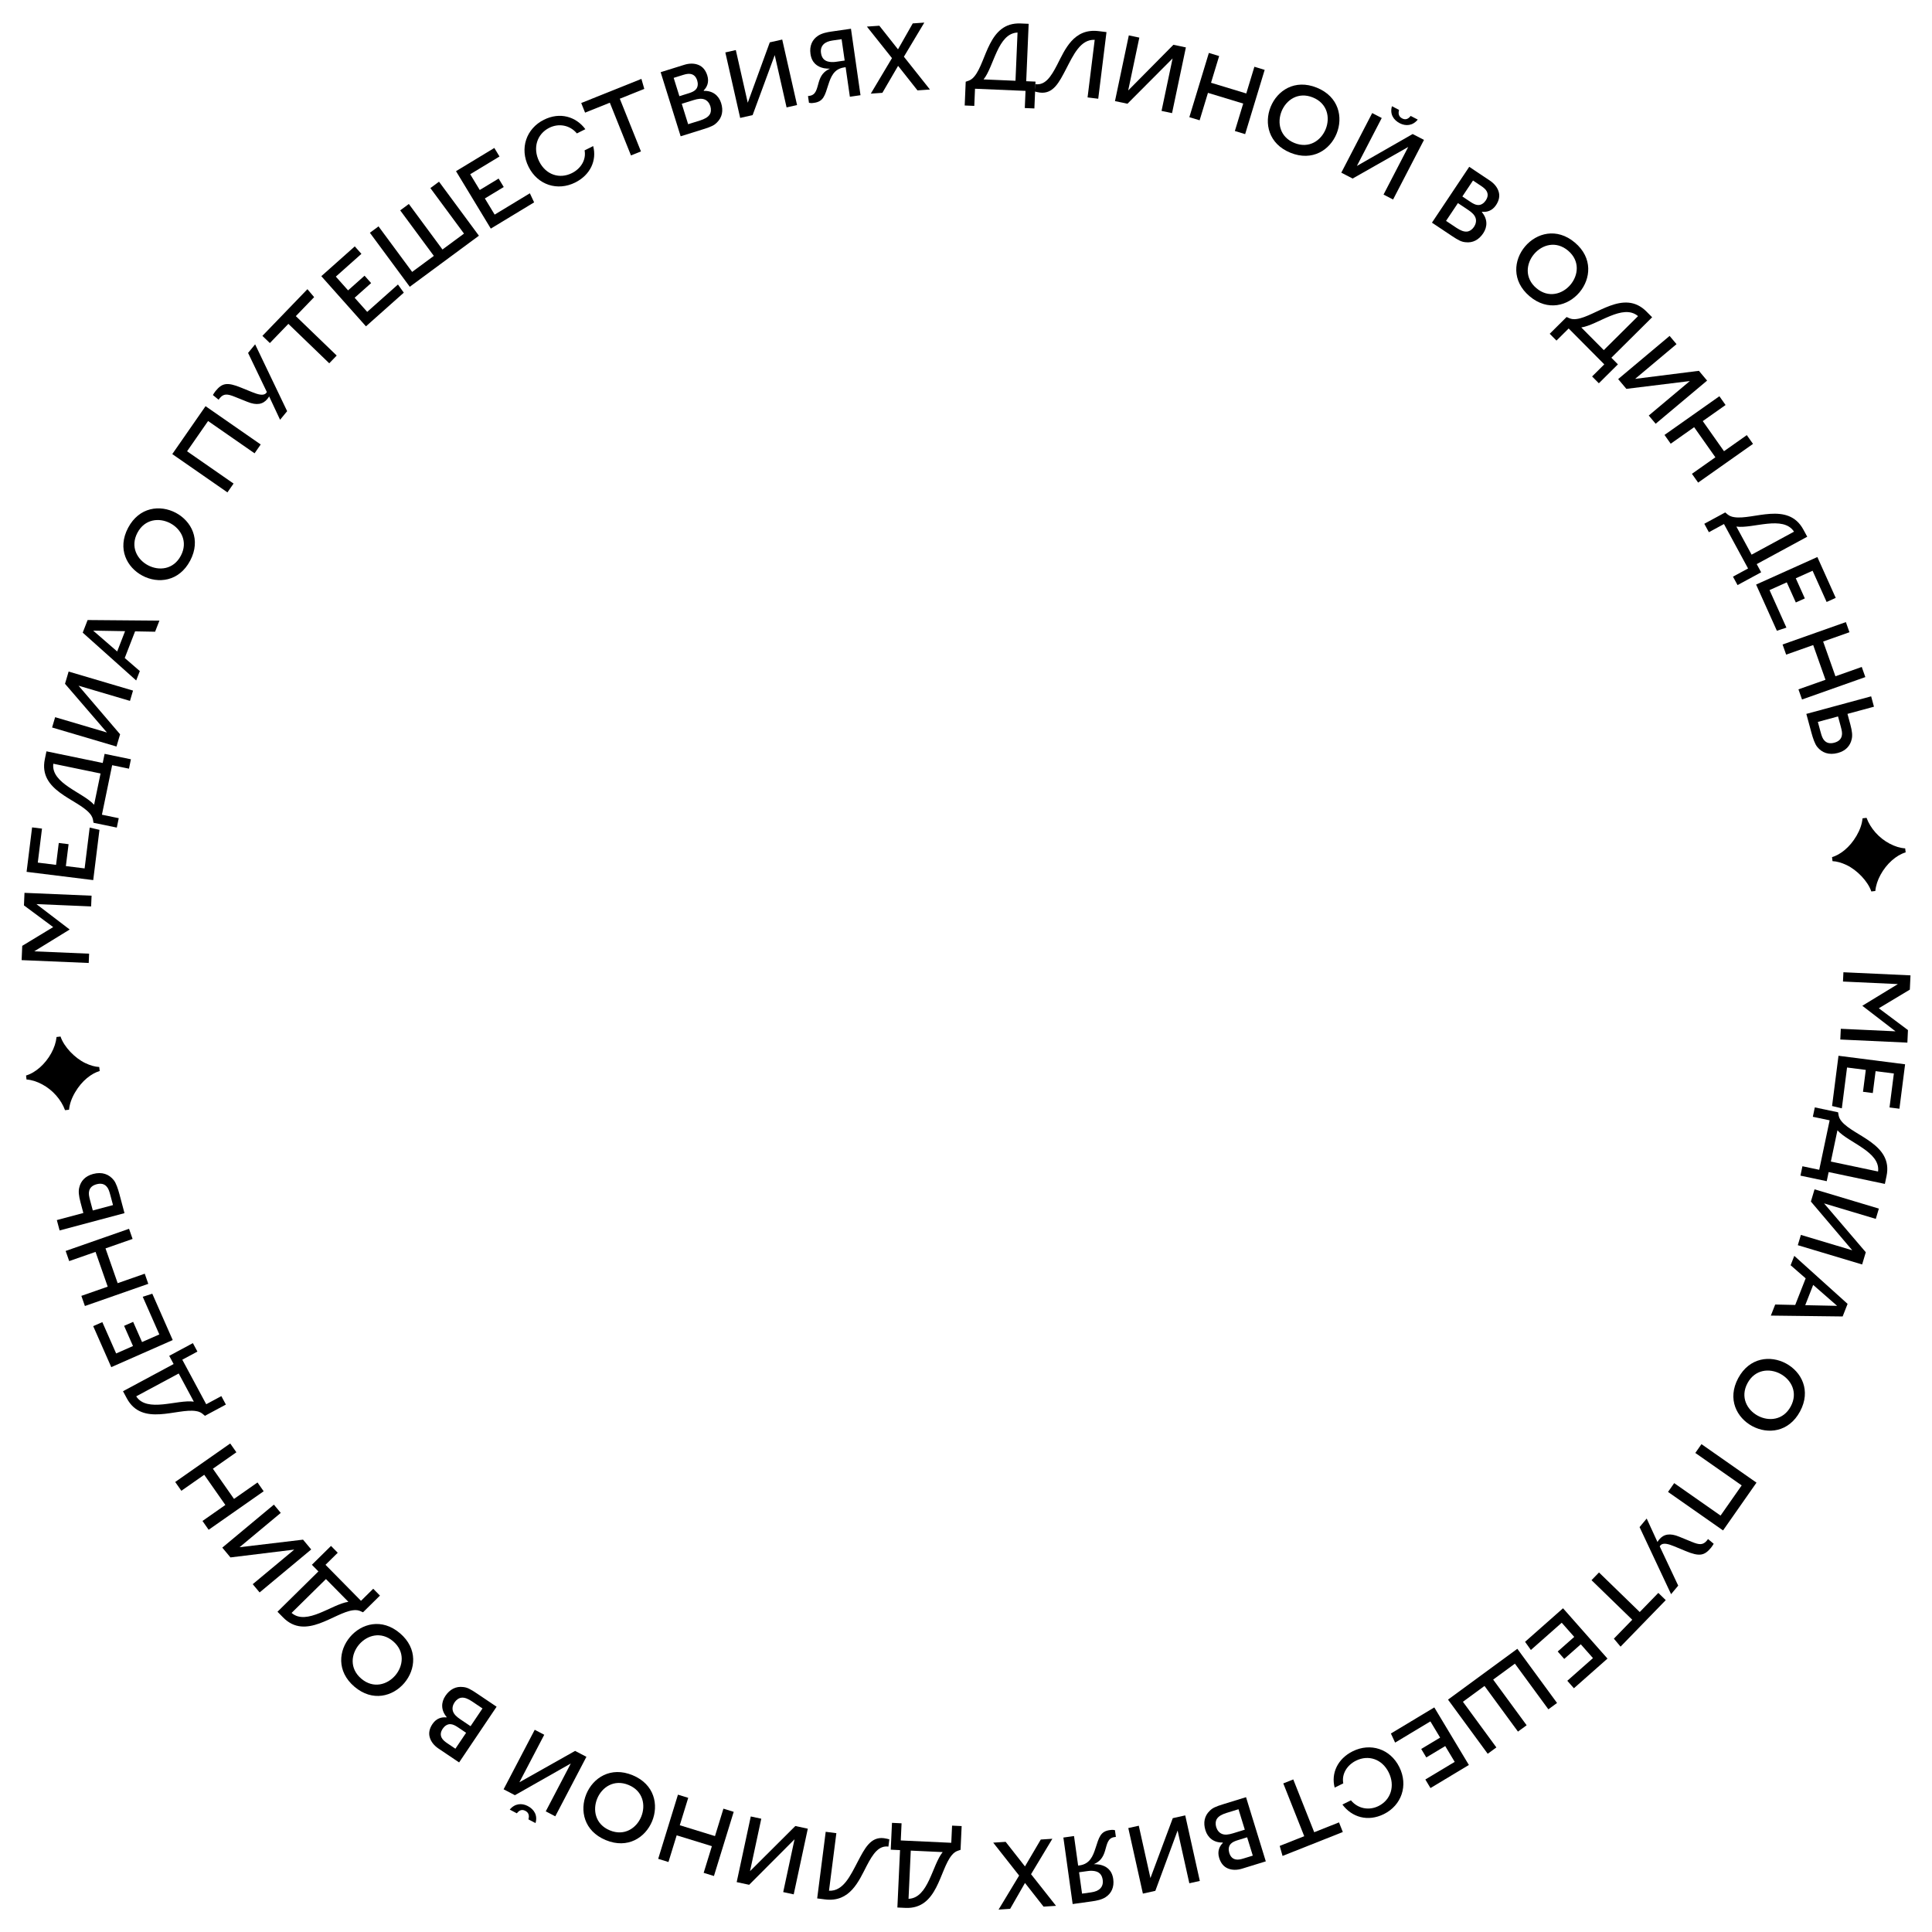 <svg width="1007" height="1007" viewBox="0 0 1007 1007" fill="none" xmlns="http://www.w3.org/2000/svg">
<path d="M960.827 506.757L995.79 508.377L995.445 515.819L979.278 525.531L994.468 536.896L994.165 543.439L959.202 541.819L959.462 536.225L987.981 537.547L970.679 524.231L989.222 512.928L960.603 511.601L960.827 506.757Z" fill="black"/>
<path d="M958.261 550.291L992.978 554.73L990.017 577.891L984.859 577.232L987.123 559.526L977.6 558.309L976.142 569.716L971.033 569.063L972.492 557.656L962.721 556.406L960.001 577.683L954.913 576.478L958.261 550.291Z" fill="black"/>
<path d="M958.055 579.754C958.361 582.425 959.007 583.48 960.034 584.668C966.557 592.275 986.784 596.433 983.301 612.97L982.436 617.08L953.129 610.908L952.129 615.654L938.43 612.768L939.46 607.876L948.218 609.72L953.648 583.936L944.89 582.091L945.921 577.199L958.055 579.754ZM957.714 589.135L954.283 605.428L978.893 610.611C980.194 600.308 963.453 595.607 957.714 589.135Z" fill="black"/>
<path d="M945.783 619.9L979.31 629.947L977.702 635.311L950.737 627.231L972.492 652.697L970.583 659.068L937.056 649.021L938.664 643.656L965.437 651.679L943.874 626.27L945.783 619.9Z" fill="black"/>
<path d="M925.27 679.944L935.708 680.173L941.151 666.303L933.307 659.465L935.224 654.577L963.002 679.604L960.426 686.167L923.005 685.716L925.27 679.944ZM945.073 669.722L940.926 680.287L957.549 680.634L945.073 669.722Z" fill="black"/>
<path d="M905.985 718.337C911.854 707.414 922.825 706.327 930.885 710.657C938.946 714.988 944.095 724.736 938.227 735.659C932.358 746.582 921.387 747.669 913.327 743.339C905.266 739.008 900.117 729.26 905.985 718.337ZM927.975 716.075C922.337 713.046 914.735 713.672 910.83 720.94C906.926 728.207 910.6 734.892 916.237 737.921C921.875 740.95 929.477 740.324 933.382 733.056C937.286 725.788 933.613 719.104 927.975 716.075Z" fill="black"/>
<path d="M872.626 773.038L896.795 789.953L907.804 774.222L883.635 757.308L886.845 752.72L915.521 772.788L898.09 797.694L869.415 777.626L872.626 773.038Z" fill="black"/>
<path d="M858.29 791.499L863.914 803.732C864.125 803.322 864.438 802.868 864.822 802.407C867.158 799.602 870.436 798.948 875.308 800.99C877.927 802.064 879.7 802.826 881.762 803.632C885.635 805.232 887.607 805.442 889.655 802.984C889.847 802.753 890.103 802.446 890.257 802.183L893.215 804.647C892.844 805.249 892.383 806.037 891.839 806.69C888.415 810.801 885.886 811.493 878.504 808.402C877.358 807.903 875.995 807.353 872.749 806.016C869.65 804.736 866.769 803.898 865.425 805.511C865.297 805.665 865.207 805.851 865.079 806.005L874.719 826.463L871.007 830.919L854.578 795.956L858.29 791.499Z" fill="black"/>
<path d="M833.435 819.604L854.667 840.228L864.352 830.258L868.225 834.02L844.675 858.265L841.185 854.108L850.765 844.245L829.533 823.621L833.435 819.604Z" fill="black"/>
<path d="M814.683 838.266L837.856 864.496L820.357 879.956L816.914 876.059L830.291 864.24L823.935 857.046L815.317 864.66L811.907 860.8L820.525 853.186L814.004 845.804L797.929 860.006L794.898 855.745L814.683 838.266Z" fill="black"/>
<path d="M790.871 859.392L811.563 887.621L807.046 890.931L789.606 867.139L778.274 875.445L795.715 899.238L791.198 902.548L773.758 878.756L762.507 887.003L779.947 910.796L775.431 914.106L754.739 885.878L790.871 859.392Z" fill="black"/>
<path d="M747.59 889.943L765.614 919.946L745.597 931.97L742.92 927.512L758.221 918.321L753.278 910.091L743.42 916.013L740.768 911.599L750.626 905.677L745.553 897.233L727.166 908.279L724.96 903.538L747.59 889.943Z" fill="black"/>
<path d="M705.083 912.793C714.268 908.245 724.631 911.484 729.378 921.073C734.126 930.662 730.485 941.001 721.299 945.549C712.875 949.719 704.567 947.137 699.696 940.566L704.132 938.37C707.759 942.767 713.569 943.796 718.498 941.356C724.95 938.162 727.283 930.814 723.822 923.824C720.361 916.834 713.237 914.502 706.785 917.697C702.125 920.004 699.222 924.621 700.142 929.522L695.661 931.74C693.7 924.286 697.196 916.697 705.083 912.793Z" fill="black"/>
<path d="M674.081 927.481L684.998 954.995L697.918 949.869L699.909 954.888L668.492 967.353L667.011 962.131L679.792 957.06L668.876 929.546L674.081 927.481Z" fill="black"/>
<path d="M649.461 936.73L659.761 970.18L647.385 973.992C644.804 974.786 642.147 974.82 639.908 973.835C637.981 973.016 636.36 971.318 635.462 968.403C634.358 964.819 635.7 962.209 637.35 960.602L637.276 960.363C632.656 960.478 629.505 957.891 628.298 953.972C627.091 950.054 627.727 946.51 630.557 943.807C631.997 942.37 633.453 941.66 637.706 940.35L649.461 936.73ZM645.536 943.014L639.372 944.912C636.935 945.662 635.189 946.618 634.303 947.99C633.55 949.111 633.447 950.817 633.918 952.346C634.404 953.923 635.478 955.371 637.062 955.93C638.536 956.47 640.312 956.289 642.653 955.568L648.818 953.67L645.536 943.014ZM650.039 957.636L645.117 959.152C643.684 959.593 642.39 960.149 641.596 960.968C640.221 962.281 640.269 964.307 640.711 965.74C641.373 967.891 642.568 968.883 644.127 969.188C645.244 969.419 646.626 969.15 648.06 968.709L652.982 967.193L650.039 957.636Z" fill="black"/>
<path d="M617.768 946.22L625.372 980.384L619.906 981.601L613.79 954.123L602.189 985.544L595.698 986.989L588.094 952.825L593.56 951.608L599.633 978.89L611.277 947.665L617.768 946.22Z" fill="black"/>
<path d="M578.401 953.892C580.283 953.63 580.056 953.813 581.131 953.915L581.621 957.431L580.829 957.542C577.412 958.019 577.035 961.1 575.969 964.682C574.976 968.052 573.413 970.239 570.127 971.656C571.188 971.66 572.256 971.713 573.294 971.921C576.679 972.66 579.586 974.678 580.249 979.432C580.83 983.592 579.278 986.938 576.217 988.88C574.176 990.175 571.671 990.676 569.047 991.042L559.093 992.431L554.255 957.767L559.801 956.993L561.951 972.394L562.694 972.29C568.091 971.537 569.682 967.377 571.024 963.252C572.824 957.7 573.548 954.57 578.401 953.892ZM574.754 979.846C574.415 977.419 573.267 976.065 571.416 975.465C570.251 975.072 568.526 975.01 567.189 975.197L562.435 975.86L563.99 987.002L568.744 986.339C570.725 986.062 572.353 985.431 573.417 984.374C574.524 983.26 575.023 981.777 574.754 979.846Z" fill="black"/>
<path d="M524.171 960.004L534.232 972.822L542.481 958.801L548.518 958.405L537.405 976.873L550.413 993.356L543.927 993.782L534.247 981.44L526.514 994.925L520.477 995.322L531.188 977.582L517.685 960.43L524.171 960.004Z" fill="black"/>
<path d="M500.659 964.178C498.072 964.91 497.134 965.717 496.127 966.922C489.665 974.581 488.809 995.213 471.927 994.431L467.732 994.236L469.118 964.319L464.273 964.094L464.922 950.109L469.916 950.341L469.502 959.281L495.824 960.501L496.238 951.56L501.233 951.792L500.659 964.178ZM491.344 965.349L474.712 964.578L473.548 989.701C483.926 989.331 485.878 972.053 491.344 965.349Z" fill="black"/>
<path d="M460.747 958.103C461.888 958.249 462.91 958.531 463.542 958.712L463.06 962.482C458.001 961.835 455.025 966.192 451.751 972.478C447.673 980.324 443.096 991.685 430.002 990.011L425.935 989.492L430.374 954.774L435.929 955.484L432.092 985.49C439.558 985.84 443.228 977.639 447.156 970.177C450.685 963.47 453.803 957.215 460.747 958.103Z" fill="black"/>
<path d="M421.044 953.156L413.701 987.377L408.225 986.202L414.132 958.679L390.479 982.394L383.977 980.999L391.321 946.778L396.796 947.953L390.932 975.281L414.542 951.761L421.044 953.156Z" fill="black"/>
<path d="M358.717 937.067L354.317 951.355L372.667 957.005L377.067 942.717L382.419 944.365L372.119 977.815L366.767 976.167L371.048 962.262L352.699 956.611L348.417 970.517L343.065 968.869L353.365 935.419L358.717 937.067Z" fill="black"/>
<path d="M329.747 925.289C341.203 930.034 343.384 940.841 339.883 949.294C336.381 957.748 327.198 963.848 315.742 959.103C304.286 954.358 302.105 943.551 305.606 935.098C309.108 926.644 318.291 920.544 329.747 925.289ZM334.201 946.941C336.65 941.028 335.265 933.527 327.643 930.37C320.02 927.213 313.737 931.538 311.288 937.451C308.839 943.364 310.224 950.865 317.846 954.022C325.469 957.179 331.752 952.854 334.201 946.941Z" fill="black"/>
<path d="M305.649 915.691L289.427 946.705L284.465 944.11L297.512 919.166L268.382 935.697L262.489 932.615L278.711 901.602L283.673 904.197L270.719 928.964L299.756 912.609L305.649 915.691ZM279.12 950.229L275.442 948.306C275.804 946.859 275.951 944.96 273.824 943.848C271.697 942.736 270.31 943.985 269.373 945.131L265.695 943.208C268.349 939.968 271.976 939.722 275.078 941.344C278.445 943.105 280.311 946.225 279.12 950.229Z" fill="black"/>
<path d="M258.842 889.578L239.301 918.616L228.558 911.386C226.317 909.879 224.621 907.833 223.979 905.473C223.405 903.459 223.707 901.131 225.409 898.601C227.503 895.489 230.376 894.892 232.663 895.165L232.803 894.958C229.809 891.436 229.84 887.359 232.129 883.958C234.418 880.556 237.573 878.822 241.454 879.325C243.478 879.541 244.945 880.227 248.637 882.712L258.842 889.578ZM251.488 890.476L246.137 886.875C244.021 885.451 242.18 884.694 240.557 884.868C239.211 884.987 237.82 885.979 236.927 887.307C236.005 888.676 235.554 890.421 236.116 892.004C236.623 893.49 237.879 894.758 239.912 896.125L245.263 899.726L251.488 890.476ZM242.946 903.169L238.673 900.294C237.429 899.457 236.184 898.8 235.047 898.698C233.162 898.454 231.617 899.765 230.78 901.009C229.523 902.876 229.503 904.429 230.246 905.833C230.768 906.847 231.846 907.753 233.09 908.591L237.363 911.466L242.946 903.169Z" fill="black"/>
<path d="M208.467 851.276C217.907 859.316 216.657 870.27 210.724 877.236C204.792 884.202 194.177 887.181 184.737 879.141C175.296 871.101 176.547 860.148 182.479 853.182C188.412 846.215 199.026 843.237 208.467 851.276ZM206.042 873.248C210.192 868.376 211.182 860.813 204.901 855.464C198.62 850.115 191.311 852.297 187.161 857.169C183.012 862.042 182.022 869.605 188.303 874.954C194.584 880.303 201.893 878.121 206.042 873.248Z" fill="black"/>
<path d="M189.212 840.363C186.816 839.143 185.579 839.099 184.022 839.3C174.078 840.536 159.441 855.102 147.578 843.065L144.63 840.074L165.961 819.051L162.556 815.596L172.527 805.769L176.037 809.33L169.663 815.613L188.159 834.38L194.534 828.097L198.043 831.658L189.212 840.363ZM181.579 834.898L169.892 823.039L151.979 840.693C159.85 847.468 173.014 836.108 181.579 834.898Z" fill="black"/>
<path d="M162.21 807.61L135.317 830.01L131.733 825.708L153.363 807.691L120.117 811.762L115.861 806.652L142.754 784.252L146.338 788.555L124.862 806.443L157.954 802.5L162.21 807.61Z" fill="black"/>
<path d="M123.208 756.962L110.959 765.534L121.968 781.264L134.217 772.692L137.427 777.281L108.752 797.349L105.541 792.761L117.462 784.418L106.453 768.688L94.532 777.03L91.322 772.442L119.997 752.374L123.208 756.962Z" fill="black"/>
<path d="M106.814 737.957C104.858 736.113 103.683 735.723 102.133 735.477C92.243 733.866 74.099 743.728 66.1 728.84L64.113 725.141L90.496 710.966L88.201 706.693L100.533 700.067L102.9 704.472L95.016 708.708L107.487 731.92L115.371 727.684L117.737 732.089L106.814 737.957ZM101.027 730.566L93.146 715.899L70.992 727.802C76.639 736.517 92.467 729.319 101.027 730.566Z" fill="black"/>
<path d="M90.024 698.47L57.996 712.584L48.58 691.216L53.338 689.119L60.536 705.454L69.321 701.583L64.684 691.059L69.396 688.982L74.034 699.506L83.047 695.534L74.397 675.905L79.378 674.311L90.024 698.47Z" fill="black"/>
<path d="M69.105 645.758L54.993 650.693L61.331 668.817L75.443 663.882L77.292 669.168L44.254 680.722L42.405 675.436L56.14 670.633L49.801 652.509L36.067 657.312L34.218 652.026L67.257 640.472L69.105 645.758Z" fill="black"/>
<path d="M64.888 632.315L31.072 641.341L29.627 635.931L43.444 632.243L41.974 626.735C41.032 623.209 40.826 620.884 41.305 618.996C42.1 615.575 44.412 612.992 48.518 611.896C53.204 610.645 56.889 612.042 59.328 615.169C60.504 616.666 61.483 619.561 62.257 622.46L64.888 632.315ZM58.903 628.116L57.523 622.947C56.904 620.628 56.459 619.35 55.46 618.323C54.313 617.128 52.68 616.632 50.361 617.251C48.043 617.87 46.874 619.114 46.475 620.721C46.121 622.109 46.373 623.439 46.991 625.758L48.371 630.927L58.903 628.116Z" fill="black"/>
<path d="M51.965 558.228C47.78 559.469 42.768 563.121 39.116 569.384C37.309 572.463 36.253 575.506 35.986 578.406L33.9 578.648C31.907 573.192 27.492 568.117 21.967 565.185C19.177 563.697 16.511 562.849 13.821 562.658L13.579 560.572C18.497 559.145 23.61 554.625 26.723 548.928C28.261 546.132 29.191 543.305 29.47 540.505L31.556 540.262C33.339 545.642 39 551.478 44.385 554.074C47.103 555.369 49.547 556.042 51.723 556.142L51.965 558.228Z" fill="black"/>
<path d="M46.242 501.922L11.274 500.437L11.59 492.993L27.719 483.219L12.486 471.912L12.763 465.368L47.732 466.854L47.494 472.448L18.97 471.237L36.323 484.485L17.824 495.86L46.448 497.076L46.242 501.922Z" fill="black"/>
<path d="M48.591 458.73L13.857 454.425L16.729 431.252L21.889 431.892L19.694 449.606L29.221 450.787L30.635 439.375L35.746 440.008L34.331 451.421L44.107 452.632L46.745 431.345L51.838 432.531L48.591 458.73Z" fill="black"/>
<path d="M48.736 428.845C48.419 426.175 47.769 425.122 46.737 423.939C40.186 416.356 19.943 412.276 23.362 395.725L24.212 391.612L53.543 397.672L54.524 392.923L68.234 395.756L67.223 400.652L58.458 398.841L53.126 424.646L61.891 426.457L60.879 431.354L48.736 428.845ZM49.041 419.462L52.41 403.157L27.78 398.068C26.518 408.375 43.276 413.012 49.041 419.462Z" fill="black"/>
<path d="M60.716 389.103L27.152 379.183L28.739 373.813L55.734 381.792L33.883 356.407L35.768 350.03L69.333 359.95L67.745 365.32L40.941 357.399L62.601 382.726L60.716 389.103Z" fill="black"/>
<path d="M80.843 329.267L70.405 329.077L65.014 342.968L72.883 349.777L70.984 354.671L43.113 329.748L45.664 323.176L83.087 323.487L80.843 329.267ZM61.079 339.564L65.185 328.983L48.562 328.699L61.079 339.564Z" fill="black"/>
<path d="M99.124 292.218C93.336 303.185 82.374 304.353 74.282 300.082C66.189 295.811 60.968 286.101 66.756 275.135C72.543 264.169 83.506 263 91.598 267.271C99.69 271.542 104.912 281.252 99.124 292.218ZM77.152 294.643C82.812 297.63 90.409 296.947 94.26 289.651C98.111 282.355 94.388 275.698 88.728 272.71C83.068 269.723 75.471 270.406 71.62 277.702C67.769 284.998 71.492 291.656 77.152 294.643Z" fill="black"/>
<path d="M132.69 236.272L108.459 219.446L97.508 235.216L121.739 252.042L118.545 256.642L89.796 236.679L107.136 211.709L135.884 231.672L132.69 236.272Z" fill="black"/>
<path d="M145.985 218.795L140.272 206.604C140.064 207.015 139.754 207.472 139.373 207.936C137.058 210.757 133.785 211.435 128.898 209.429C126.271 208.373 124.492 207.625 122.425 206.834C118.54 205.262 116.567 205.066 114.537 207.54C114.346 207.771 114.093 208.081 113.941 208.344L110.965 205.902C111.332 205.297 111.787 204.506 112.326 203.849C115.72 199.714 118.243 199.003 125.648 202.04C126.797 202.531 128.165 203.071 131.421 204.385C134.529 205.642 137.416 206.459 138.748 204.835C138.875 204.681 138.963 204.494 139.09 204.34L129.302 183.952L132.982 179.469L149.664 214.312L145.985 218.795Z" fill="black"/>
<path d="M171.612 189.35L150.305 168.803L140.656 178.809L136.769 175.061L160.231 150.73L163.736 154.874L154.192 164.772L175.499 185.319L171.612 189.35Z" fill="black"/>
<path d="M190.745 170.094L167.477 143.949L184.919 128.425L188.376 132.31L175.042 144.177L181.425 151.348L190.015 143.703L193.439 147.55L184.848 155.195L191.397 162.553L207.42 148.293L210.466 152.543L190.745 170.094Z" fill="black"/>
<path d="M213.586 149.474L192.791 121.321L197.295 117.994L214.823 141.723L226.124 133.375L208.597 109.646L213.101 106.319L230.628 130.048L241.849 121.76L224.322 98.031L228.826 94.704L249.621 122.856L213.586 149.474Z" fill="black"/>
<path d="M255.817 119.155L237.683 89.219L257.655 77.121L260.349 81.569L245.082 90.817L250.056 99.028L259.892 93.07L262.56 97.475L252.724 103.433L257.827 111.858L276.174 100.745L278.397 105.477L255.817 119.155Z" fill="black"/>
<path d="M299.821 95.123C290.652 99.704 280.278 96.504 275.495 86.933C270.712 77.361 274.315 67.009 283.484 62.428C291.893 58.226 300.21 60.777 305.105 67.33L300.677 69.542C297.034 65.159 291.22 64.151 286.3 66.61C279.86 69.828 277.555 77.184 281.041 84.162C284.528 91.139 291.66 93.444 298.101 90.225C302.752 87.901 305.638 83.273 304.7 78.376L309.173 76.141C311.161 83.588 307.693 91.189 299.821 95.123Z" fill="black"/>
<path d="M328.877 81.009L317.858 53.536L304.957 58.711L302.947 53.699L334.318 41.116L335.818 46.333L323.056 51.452L334.075 78.924L328.877 81.009Z" fill="black"/>
<path d="M354.77 71.036L344.343 37.625L356.705 33.767C359.283 32.963 361.94 32.919 364.183 33.895C366.113 34.707 367.741 36.399 368.649 39.311C369.766 42.89 368.435 45.506 366.791 47.119L366.865 47.357C371.486 47.225 374.646 49.8 375.868 53.714C377.089 57.628 376.467 61.174 373.647 63.887C372.212 65.331 370.759 66.046 366.511 67.371L354.77 71.036ZM358.671 64.738L364.828 62.816C367.262 62.056 369.004 61.094 369.885 59.719C370.634 58.595 370.73 56.889 370.253 55.361C369.762 53.786 368.683 52.342 367.096 51.79C365.62 51.255 363.845 51.443 361.506 52.172L355.349 54.094L358.671 64.738ZM354.113 50.132L359.029 48.598C360.461 48.151 361.753 47.591 362.543 46.768C363.913 45.45 363.857 43.425 363.41 41.993C362.74 39.845 361.541 38.857 359.982 38.559C358.863 38.331 357.482 38.605 356.05 39.052L351.134 40.586L354.113 50.132Z" fill="black"/>
<path d="M385.796 61.464L378.061 27.329L383.523 26.092L389.743 53.546L401.224 22.081L407.71 20.612L415.444 54.746L409.983 55.984L403.806 28.725L392.281 59.995L385.796 61.464Z" fill="black"/>
<path d="M424.38 53.596C422.499 53.866 422.725 53.682 421.651 53.584L421.146 50.07L421.938 49.956C425.353 49.466 425.719 46.383 426.77 42.797C427.751 39.424 429.306 37.231 432.586 35.8C431.525 35.801 430.457 35.752 429.418 35.548C426.03 34.822 423.116 32.815 422.434 28.064C421.837 23.906 423.377 20.554 426.43 18.6C428.466 17.298 430.969 16.787 433.592 16.411L443.54 14.983L448.511 49.629L442.968 50.424L440.759 35.032L440.017 35.138C434.622 35.912 433.048 40.078 431.721 44.208C429.943 49.767 429.23 52.9 424.38 53.596ZM427.928 27.629C428.276 30.054 429.429 31.404 431.282 31.997C432.449 32.385 434.175 32.441 435.511 32.249L440.262 31.567L438.664 20.431L433.913 21.113C431.933 21.397 430.307 22.034 429.247 23.096C428.145 24.214 427.651 25.699 427.928 27.629Z" fill="black"/>
<path d="M478.216 47.112L468.105 34.332L459.911 48.385L453.875 48.805L464.917 30.294L451.846 13.861L458.33 13.41L468.057 25.715L475.738 12.199L481.773 11.78L471.131 29.561L484.701 46.661L478.216 47.112Z" fill="black"/>
<path d="M503.349 42.594C505.933 41.853 506.868 41.042 507.87 39.833C514.302 32.149 515.079 11.514 531.963 12.231L536.16 12.409L534.889 42.332L539.734 42.538L539.14 56.525L534.145 56.313L534.525 47.371L508.198 46.253L507.818 55.195L502.823 54.983L503.349 42.594ZM512.659 41.388L529.294 42.094L530.361 16.967C519.984 17.377 518.099 34.663 512.659 41.388Z" fill="black"/>
<path d="M542.035 48.253C540.894 48.112 539.87 47.834 539.238 47.654L539.705 43.883C544.766 44.511 547.726 40.142 550.976 33.843C555.023 25.982 559.557 14.603 572.657 16.227L576.726 16.731L572.421 51.465L566.863 50.776L570.584 20.756C563.117 20.435 559.479 28.65 555.58 36.127C552.076 42.847 548.982 49.114 542.035 48.253Z" fill="black"/>
<path d="M581.151 52.696L588.364 18.447L593.843 19.601L588.042 47.147L611.604 23.341L618.111 24.712L610.898 58.96L605.419 57.806L611.178 30.456L587.658 54.066L581.151 52.696Z" fill="black"/>
<path d="M643.64 68.282L647.986 53.978L629.615 48.397L625.269 62.702L619.911 61.074L630.085 27.585L635.443 29.213L631.214 43.135L649.585 48.715L653.814 34.794L659.172 36.422L648.998 69.91L643.64 68.282Z" fill="black"/>
<path d="M672.608 79.619C661.116 74.96 658.855 64.17 662.293 55.69C665.731 47.211 674.868 41.042 686.36 45.701C697.851 50.36 700.113 61.151 696.675 69.63C693.237 78.109 684.099 84.278 672.608 79.619ZM667.992 58.001C665.588 63.932 667.029 71.422 674.674 74.522C682.32 77.622 688.57 73.25 690.975 67.319C693.38 61.388 691.939 53.898 684.293 50.798C676.648 47.698 670.397 52.07 667.992 58.001Z" fill="black"/>
<path d="M699.114 90.001L715.221 58.928L720.193 61.505L707.238 86.497L736.306 69.857L742.21 72.918L726.103 103.991L721.132 101.414L733.994 76.6L705.018 93.061L699.114 90.001ZM725.515 55.365L729.199 57.275C728.843 58.724 728.703 60.622 730.834 61.727C732.965 62.831 734.347 61.577 735.281 60.427L738.965 62.337C736.324 65.586 732.697 65.846 729.59 64.236C726.216 62.487 724.338 59.373 725.515 55.365Z" fill="black"/>
<path d="M746.363 116.054L765.796 86.945L776.567 94.135C778.812 95.634 780.517 97.674 781.167 100.032C781.748 102.043 781.455 104.373 779.762 106.909C777.68 110.028 774.809 110.636 772.521 110.371L772.382 110.579C775.389 114.09 775.372 118.167 773.096 121.577C770.819 124.987 767.67 126.732 763.788 126.244C761.763 126.035 760.294 125.354 756.593 122.883L746.363 116.054ZM753.713 115.129L759.078 118.711C761.198 120.127 763.042 120.877 764.665 120.697C766.01 120.574 767.398 119.576 768.286 118.245C769.202 116.873 769.647 115.126 769.079 113.545C768.567 112.061 767.306 110.798 765.269 109.437L759.904 105.856L753.713 115.129ZM762.209 102.405L766.492 105.264C767.739 106.097 768.987 106.75 770.124 106.847C772.01 107.084 773.55 105.768 774.383 104.52C775.632 102.649 775.647 101.096 774.899 99.695C774.373 98.682 773.292 97.78 772.044 96.947L767.761 94.088L762.209 102.405Z" fill="black"/>
<path d="M797.252 154.406C787.783 146.4 788.993 135.442 794.9 128.455C800.807 121.467 811.411 118.449 820.881 126.455C830.35 134.46 829.14 145.418 823.233 152.406C817.326 159.394 806.722 162.411 797.252 154.406ZM799.597 132.425C795.465 137.313 794.503 144.879 800.803 150.205C807.103 155.531 814.404 153.323 818.536 148.435C822.668 143.548 823.63 135.981 817.33 130.655C811.03 125.329 803.729 127.537 799.597 132.425Z" fill="black"/>
<path d="M816.548 165.235C818.948 166.446 820.185 166.486 821.741 166.28C831.681 165.007 846.265 150.388 858.172 162.381L861.131 165.362L839.876 186.463L843.293 189.905L833.358 199.768L829.835 196.22L836.187 189.914L817.622 171.214L811.271 177.52L807.748 173.972L816.548 165.235ZM824.2 170.673L835.931 182.489L853.779 164.77C845.884 158.023 832.761 169.431 824.2 170.673Z" fill="black"/>
<path d="M843.424 197.585L870.235 175.087L873.835 179.376L852.271 197.471L885.502 193.28L889.777 198.374L862.965 220.872L859.366 216.582L880.776 198.616L847.699 202.679L843.424 197.585Z" fill="black"/>
<path d="M881.874 246.963L894.091 238.347L883.025 222.657L870.808 231.273L867.58 226.697L896.182 206.524L899.409 211.101L887.519 219.487L898.586 235.177L910.476 226.791L913.703 231.367L885.102 251.54L881.874 246.963Z" fill="black"/>
<path d="M899.224 267.094C901.187 268.931 902.363 269.317 903.915 269.557C913.811 271.131 931.918 261.203 939.971 276.061L941.973 279.753L915.642 294.025L917.953 298.289L905.645 304.961L903.262 300.565L911.131 296.3L898.574 273.134L890.705 277.399L888.323 273.003L899.224 267.094ZM905.039 274.464L912.973 289.102L935.084 277.117C929.405 268.423 913.603 275.68 905.039 274.464Z" fill="black"/>
<path d="M915.322 304.687L947.244 290.335L956.819 311.631L952.077 313.764L944.757 297.483L936.001 301.42L940.717 311.909L936.02 314.02L931.304 303.532L922.32 307.571L931.116 327.135L926.148 328.765L915.322 304.687Z" fill="black"/>
<path d="M937.389 359.308L951.483 354.32L945.076 336.22L930.983 341.208L929.115 335.929L962.109 324.251L963.977 329.53L950.261 334.385L956.667 352.485L970.384 347.63L972.252 352.909L939.258 364.587L937.389 359.308Z" fill="black"/>
<path d="M941.501 372.1L975.283 362.945L976.748 368.35L962.946 372.09L964.436 377.592C965.391 381.115 965.607 383.44 965.134 385.329C964.353 388.752 962.051 391.345 957.948 392.456C953.267 393.725 949.577 392.342 947.126 389.225C945.945 387.732 944.954 384.84 944.169 381.945L941.501 372.1ZM947.503 376.275L948.902 381.439C949.53 383.756 949.979 385.032 950.982 386.056C952.133 387.246 953.768 387.736 956.085 387.108C958.401 386.48 959.565 385.232 959.958 383.623C960.307 382.234 960.05 380.905 959.422 378.588L958.023 373.424L947.503 376.275Z" fill="black"/>
<path d="M954.894 446.767C959.074 445.51 964.072 441.838 967.699 435.561C969.494 432.475 970.539 429.429 970.795 426.528L972.88 426.277C974.894 431.726 979.328 436.784 984.864 439.695C987.66 441.172 990.329 442.01 993.02 442.19L993.27 444.275C988.358 445.721 983.262 450.261 980.171 455.97C978.644 458.772 977.725 461.602 977.457 464.404L975.372 464.654C973.568 459.281 967.885 453.467 962.49 450.891C959.767 449.607 957.32 448.944 955.144 448.852L954.894 446.767Z" fill="black"/>
</svg>
